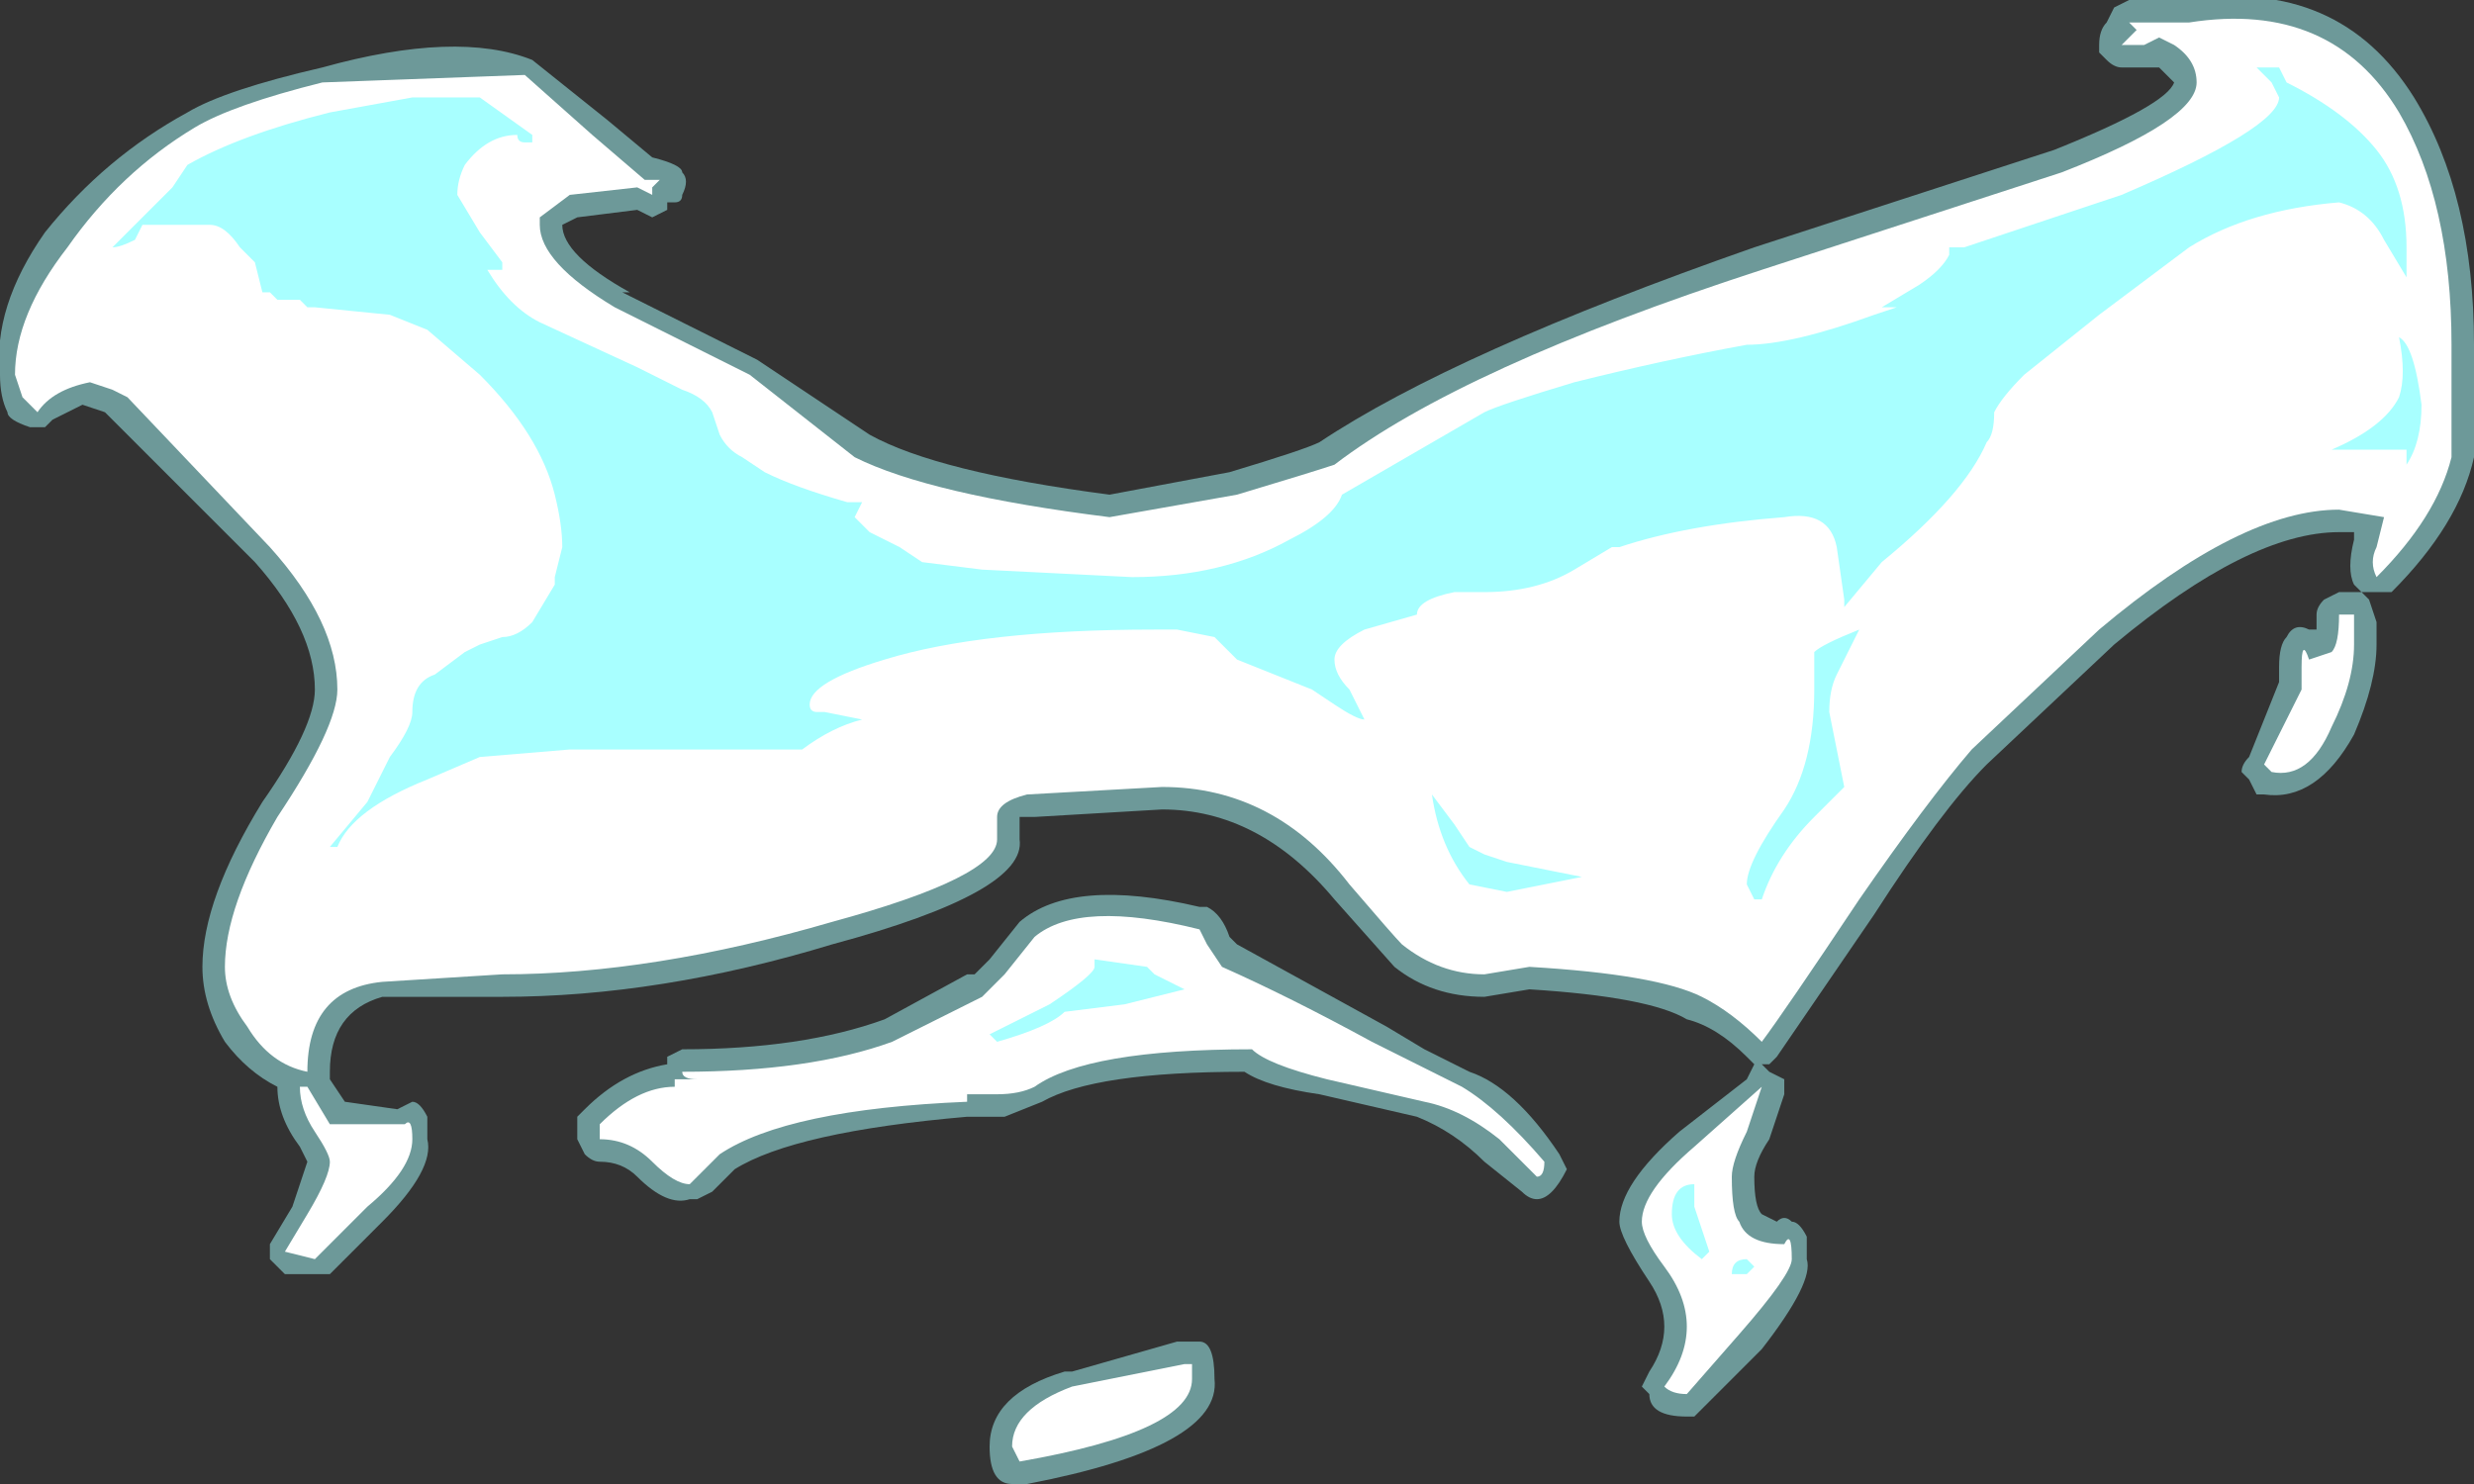 <?xml version="1.0" encoding="UTF-8" standalone="no"?>
<svg xmlns:ffdec="https://www.free-decompiler.com/flash" xmlns:xlink="http://www.w3.org/1999/xlink" ffdec:objectType="shape" height="9.9px" width="16.5px" xmlns="http://www.w3.org/2000/svg">
  <rect width="100%" height="100%" fill="#333333" stroke="none"/>
  <g transform="matrix(1.0, 0.0, 0.0, 1.0, 8.1, 8.7)">
    <path d="M6.2 -8.7 L6.5 -8.7 Q7.5 -8.85 8.0 -8.05 8.4 -7.4 8.4 -6.4 8.4 -5.8 8.4 -5.65 8.3 -5.2 7.85 -4.75 7.8 -4.75 7.75 -4.75 L7.65 -4.75 7.6 -4.8 Q7.55 -4.9 7.6 -5.1 L7.6 -5.15 7.5 -5.15 Q6.9 -5.15 6.0 -4.4 L5.15 -3.6 Q4.85 -3.3 4.4 -2.6 L3.75 -1.65 3.7 -1.6 3.65 -1.6 3.7 -1.55 3.8 -1.5 3.8 -1.4 3.7 -1.1 Q3.6 -0.95 3.6 -0.85 3.6 -0.65 3.65 -0.6 L3.75 -0.55 Q3.8 -0.6 3.85 -0.55 3.9 -0.55 3.95 -0.45 L3.95 -0.3 Q4.0 -0.15 3.65 0.3 L3.2 0.75 3.15 0.75 Q2.9 0.75 2.9 0.6 L2.85 0.55 2.9 0.45 Q3.0 0.3 3.0 0.15 3.0 0.0 2.9 -0.15 2.7 -0.45 2.7 -0.55 2.7 -0.8 3.1 -1.15 L3.55 -1.5 3.6 -1.6 3.55 -1.65 Q3.35 -1.85 3.15 -1.9 2.9 -2.05 2.1 -2.1 L1.8 -2.05 Q1.45 -2.05 1.2 -2.25 L0.8 -2.7 Q0.3 -3.3 -0.35 -3.3 L-1.2 -3.25 -1.3 -3.25 -1.3 -3.1 Q-1.25 -2.75 -2.55 -2.4 -3.7 -2.05 -4.75 -2.05 L-5.55 -2.05 Q-5.9 -1.95 -5.9 -1.55 L-5.9 -1.5 -5.8 -1.35 -5.45 -1.3 -5.35 -1.35 Q-5.3 -1.35 -5.25 -1.25 L-5.25 -1.1 Q-5.2 -0.9 -5.55 -0.55 L-5.9 -0.2 -6.2 -0.2 -6.3 -0.3 -6.3 -0.4 -6.15 -0.65 -6.05 -0.95 -6.1 -1.05 Q-6.25 -1.25 -6.25 -1.45 -6.45 -1.55 -6.6 -1.75 -6.75 -2.0 -6.75 -2.25 -6.75 -2.7 -6.35 -3.35 -6.0 -3.85 -6.0 -4.1 -6.0 -4.5 -6.4 -4.95 L-7.4 -5.95 -7.55 -6.0 Q-7.65 -5.95 -7.75 -5.9 L-7.8 -5.85 -7.9 -5.85 Q-8.05 -5.9 -8.05 -5.95 -8.1 -6.05 -8.1 -6.2 -8.15 -6.65 -7.8 -7.15 -7.4 -7.65 -6.85 -7.95 -6.6 -8.1 -5.95 -8.25 -5.05 -8.5 -4.55 -8.3 L-4.05 -7.9 -3.75 -7.65 Q-3.55 -7.6 -3.55 -7.55 -3.5 -7.5 -3.55 -7.4 -3.55 -7.35 -3.6 -7.35 L-3.65 -7.35 -3.65 -7.3 -3.75 -7.25 -3.85 -7.3 -4.25 -7.25 -4.35 -7.2 Q-4.35 -7.0 -3.9 -6.75 L-3.95 -6.75 -3.05 -6.3 -2.3 -5.8 Q-1.85 -5.55 -0.7 -5.4 L0.1 -5.55 Q0.6 -5.7 0.7 -5.75 1.6 -6.35 3.6 -7.05 L5.6 -7.7 Q6.35 -8.0 6.4 -8.15 L6.3 -8.25 6.05 -8.25 Q6.0 -8.25 5.95 -8.3 L5.9 -8.35 5.9 -8.4 Q5.9 -8.5 5.95 -8.55 L6.0 -8.65 6.1 -8.7 6.2 -8.7 M0.15 -2.4 L1.15 -1.85 1.4 -1.7 1.7 -1.55 Q2.0 -1.45 2.3 -1.0 L2.35 -0.9 Q2.3 -0.8 2.25 -0.75 2.2 -0.7 2.15 -0.7 2.1 -0.7 2.05 -0.75 L1.8 -0.95 Q1.6 -1.15 1.35 -1.25 L0.7 -1.4 Q0.35 -1.45 0.2 -1.55 -0.8 -1.55 -1.15 -1.35 L-1.4 -1.25 -1.65 -1.25 Q-2.8 -1.15 -3.2 -0.9 L-3.35 -0.75 -3.45 -0.7 -3.5 -0.7 Q-3.65 -0.65 -3.85 -0.85 -3.95 -0.95 -4.1 -0.95 -4.15 -0.95 -4.2 -1.0 L-4.25 -1.1 -4.25 -1.25 -4.2 -1.3 Q-3.95 -1.55 -3.65 -1.6 L-3.65 -1.65 -3.55 -1.7 Q-2.75 -1.7 -2.2 -1.9 L-1.65 -2.2 -1.6 -2.2 -1.5 -2.3 -1.3 -2.55 Q-0.95 -2.85 -0.1 -2.65 L-0.05 -2.65 Q0.05 -2.6 0.1 -2.45 L0.15 -2.4 M6.9 -3.65 L7.1 -4.15 7.1 -4.25 Q7.1 -4.4 7.15 -4.45 7.2 -4.55 7.3 -4.5 L7.35 -4.5 7.35 -4.6 Q7.35 -4.65 7.4 -4.7 L7.5 -4.75 7.65 -4.75 7.7 -4.7 7.75 -4.55 7.75 -4.4 Q7.75 -4.15 7.6 -3.8 7.35 -3.35 7.0 -3.4 L6.95 -3.4 6.9 -3.5 6.85 -3.55 Q6.85 -3.6 6.9 -3.65" fill="#a8ffff" fill-opacity="0.502" fill-rule="evenodd" stroke="none"/>
    <path d="M6.2 -8.4 L6.05 -8.4 6.15 -8.5 6.1 -8.55 6.5 -8.55 Q7.45 -8.7 7.9 -7.95 8.25 -7.35 8.25 -6.4 8.25 -5.8 8.25 -5.65 8.15 -5.25 7.75 -4.85 7.7 -4.95 7.75 -5.05 L7.8 -5.25 7.5 -5.3 Q6.85 -5.3 5.9 -4.5 L5.05 -3.7 Q4.75 -3.35 4.3 -2.7 3.8 -1.95 3.65 -1.75 3.45 -1.95 3.25 -2.05 2.95 -2.2 2.1 -2.25 L1.8 -2.2 Q1.5 -2.2 1.25 -2.4 1.2 -2.45 0.9 -2.8 0.4 -3.45 -0.35 -3.45 L-1.25 -3.4 Q-1.45 -3.35 -1.45 -3.25 L-1.45 -3.1 Q-1.45 -2.85 -2.55 -2.55 -3.75 -2.2 -4.75 -2.2 L-5.55 -2.15 Q-6.05 -2.1 -6.05 -1.55 -6.3 -1.6 -6.45 -1.85 -6.6 -2.05 -6.6 -2.25 -6.6 -2.65 -6.25 -3.25 -5.85 -3.85 -5.85 -4.1 -5.85 -4.55 -6.3 -5.05 L-7.25 -6.05 -7.35 -6.1 -7.5 -6.15 Q-7.75 -6.1 -7.85 -5.95 L-7.95 -6.05 -8.0 -6.2 Q-8.0 -6.6 -7.65 -7.05 -7.3 -7.55 -6.8 -7.85 -6.55 -8.0 -5.95 -8.15 L-4.6 -8.2 -4.15 -7.8 -3.8 -7.5 -3.7 -7.5 -3.75 -7.45 -3.75 -7.4 -3.85 -7.45 -4.3 -7.4 -4.5 -7.25 -4.5 -7.2 Q-4.5 -6.95 -4.0 -6.65 L-3.1 -6.2 -2.4 -5.65 Q-1.9 -5.4 -0.7 -5.25 L0.15 -5.4 Q0.65 -5.55 0.8 -5.6 1.65 -6.25 3.65 -6.9 L5.65 -7.55 Q6.55 -7.9 6.55 -8.15 6.55 -8.3 6.4 -8.4 L6.3 -8.45 6.2 -8.4 M0.75 -1.5 Q0.35 -1.6 0.25 -1.7 -0.85 -1.7 -1.2 -1.45 -1.3 -1.4 -1.45 -1.4 L-1.65 -1.4 -1.65 -1.35 Q-2.85 -1.3 -3.3 -1.0 L-3.5 -0.8 Q-3.6 -0.8 -3.75 -0.95 -3.9 -1.1 -4.1 -1.1 L-4.1 -1.2 Q-3.85 -1.45 -3.6 -1.45 L-3.6 -1.5 -3.45 -1.5 Q-3.55 -1.5 -3.55 -1.55 -2.7 -1.55 -2.15 -1.75 L-1.55 -2.05 Q-1.5 -2.1 -1.4 -2.2 L-1.2 -2.45 Q-0.9 -2.7 -0.1 -2.5 L-0.05 -2.4 0.05 -2.25 Q0.5 -2.05 1.05 -1.75 L1.65 -1.45 Q1.9 -1.3 2.2 -0.95 2.2 -0.85 2.15 -0.85 L1.9 -1.1 Q1.65 -1.3 1.4 -1.35 L0.75 -1.5 M3.5 -0.55 Q3.55 -0.4 3.8 -0.4 3.85 -0.5 3.85 -0.3 3.85 -0.2 3.5 0.2 L3.15 0.6 Q3.05 0.6 3.0 0.55 3.15 0.35 3.15 0.15 3.15 -0.05 3.0 -0.25 2.85 -0.45 2.85 -0.55 2.85 -0.75 3.2 -1.05 L3.65 -1.45 3.55 -1.15 Q3.45 -0.95 3.45 -0.85 3.45 -0.6 3.5 -0.55 M7.6 -4.6 L7.6 -4.4 Q7.6 -4.15 7.45 -3.85 7.3 -3.5 7.05 -3.55 L7.0 -3.6 7.25 -4.1 7.25 -4.25 Q7.25 -4.45 7.3 -4.3 L7.45 -4.35 Q7.5 -4.4 7.5 -4.6 L7.6 -4.6 M-5.9 -1.2 L-5.4 -1.2 Q-5.35 -1.25 -5.35 -1.1 -5.35 -0.9 -5.65 -0.65 L-6.0 -0.3 -6.2 -0.35 -6.05 -0.6 Q-5.9 -0.85 -5.9 -0.95 -5.9 -1.0 -6.0 -1.15 -6.1 -1.3 -6.1 -1.45 L-6.05 -1.45 -5.9 -1.2" fill="#ffffff" fill-rule="evenodd" stroke="none"/>
    <path d="M7.0 -8.2 L6.95 -8.25 7.1 -8.25 7.15 -8.15 Q7.55 -7.95 7.75 -7.7 7.95 -7.45 7.95 -7.05 L7.95 -6.85 7.8 -7.1 Q7.7 -7.3 7.5 -7.35 6.9 -7.3 6.5 -7.05 6.1 -6.75 5.9 -6.6 L5.4 -6.2 Q5.25 -6.05 5.2 -5.95 5.2 -5.8 5.15 -5.75 5.0 -5.4 4.45 -4.95 L4.2 -4.65 4.2 -4.7 4.15 -5.05 Q4.1 -5.3 3.8 -5.25 3.15 -5.2 2.7 -5.05 L2.65 -5.05 2.4 -4.9 Q2.15 -4.75 1.8 -4.75 L1.6 -4.75 Q1.35 -4.7 1.35 -4.6 L1.0 -4.5 Q0.8 -4.4 0.8 -4.3 0.8 -4.2 0.9 -4.1 L1.0 -3.9 Q0.95 -3.9 0.8 -4.0 L0.65 -4.1 0.15 -4.3 0.0 -4.45 -0.25 -4.5 -0.4 -4.5 Q-1.55 -4.5 -2.2 -4.3 -2.7 -4.15 -2.7 -4.0 -2.7 -3.95 -2.65 -3.95 L-2.6 -3.95 -2.35 -3.9 Q-2.55 -3.85 -2.75 -3.7 L-4.3 -3.7 -4.9 -3.65 -5.25 -3.5 Q-5.75 -3.3 -5.85 -3.05 L-5.9 -3.05 -5.65 -3.35 -5.5 -3.65 Q-5.35 -3.85 -5.35 -3.95 -5.35 -4.15 -5.2 -4.2 L-5.0 -4.35 -4.9 -4.4 -4.75 -4.45 Q-4.65 -4.45 -4.55 -4.55 L-4.4 -4.8 -4.4 -4.85 -4.35 -5.05 Q-4.35 -5.2 -4.4 -5.4 -4.5 -5.8 -4.9 -6.2 L-5.25 -6.5 -5.5 -6.6 -6.0 -6.65 -6.05 -6.65 -6.1 -6.7 -6.25 -6.7 -6.3 -6.75 -6.35 -6.75 -6.4 -6.95 -6.5 -7.05 Q-6.6 -7.2 -6.7 -7.2 L-7.15 -7.2 -7.2 -7.1 Q-7.3 -7.05 -7.35 -7.05 L-6.95 -7.45 -6.85 -7.6 Q-6.5 -7.8 -5.9 -7.95 L-5.35 -8.05 -4.9 -8.05 -4.55 -7.8 -4.55 -7.75 -4.6 -7.75 Q-4.65 -7.75 -4.65 -7.8 -4.85 -7.8 -5.0 -7.6 -5.05 -7.5 -5.05 -7.4 L-4.9 -7.15 -4.75 -6.95 -4.75 -6.9 -4.85 -6.9 Q-4.7 -6.65 -4.5 -6.55 L-3.85 -6.25 -3.55 -6.1 Q-3.4 -6.05 -3.35 -5.95 L-3.3 -5.8 Q-3.25 -5.7 -3.15 -5.65 L-3.0 -5.55 Q-2.8 -5.45 -2.45 -5.35 L-2.35 -5.35 -2.4 -5.25 -2.3 -5.15 -2.1 -5.05 -1.95 -4.95 -1.55 -4.9 -0.55 -4.85 Q0.05 -4.85 0.5 -5.1 0.8 -5.25 0.85 -5.4 L1.8 -5.95 Q1.9 -6.0 2.4 -6.15 3.0 -6.3 3.55 -6.4 3.85 -6.4 4.4 -6.6 L4.55 -6.65 4.45 -6.65 4.7 -6.8 Q4.85 -6.9 4.9 -7.0 L4.9 -7.0 4.9 -7.05 5.0 -7.05 6.05 -7.4 Q7.1 -7.85 7.1 -8.05 L7.05 -8.15 7.0 -8.2 M4.1 -3.95 L4.2 -3.45 4.0 -3.25 Q3.75 -3.0 3.65 -2.7 L3.6 -2.7 3.55 -2.8 Q3.55 -2.95 3.8 -3.3 4.0 -3.6 4.0 -4.1 4.0 -4.3 4.0 -4.35 4.05 -4.4 4.3 -4.5 L4.15 -4.2 Q4.1 -4.1 4.1 -3.95 M2.45 -2.85 L1.95 -2.75 1.7 -2.8 Q1.5 -3.05 1.45 -3.4 L1.6 -3.2 1.7 -3.05 1.8 -3.0 1.95 -2.95 2.45 -2.85 M3.2 -0.75 L3.2 -0.65 3.3 -0.35 3.25 -0.3 Q3.05 -0.45 3.05 -0.6 3.05 -0.8 3.2 -0.8 L3.2 -0.75 M3.6 -0.25 L3.55 -0.2 3.45 -0.2 Q3.45 -0.3 3.55 -0.3 L3.6 -0.25 M7.9 -6.45 Q8.0 -6.4 8.05 -6.0 8.05 -5.75 7.95 -5.6 L7.95 -5.7 7.45 -5.7 Q7.8 -5.85 7.9 -6.05 7.95 -6.2 7.9 -6.45 M-0.8 -2.3 L-0.45 -2.25 -0.4 -2.2 -0.2 -2.1 -0.6 -2.0 -1.0 -1.95 Q-1.1 -1.85 -1.45 -1.75 L-1.5 -1.8 -1.1 -2.0 Q-0.8 -2.2 -0.8 -2.25 L-0.8 -2.3" fill="#a8ffff" fill-rule="evenodd" stroke="none"/>
    <path d="M-0.25 0.25 L-0.1 0.25 Q0.0 0.25 0.0 0.5 0.05 0.95 -1.25 1.2 L-1.35 1.2 Q-1.5 1.2 -1.5 0.95 -1.5 0.6 -1.0 0.45 L-0.95 0.45 -0.25 0.25" fill="#a8ffff" fill-opacity="0.502" fill-rule="evenodd" stroke="none"/>
    <path d="M-0.15 0.4 L-0.15 0.5 Q-0.15 0.85 -1.3 1.05 L-1.35 0.95 Q-1.35 0.7 -0.95 0.55 L-0.2 0.4 -0.15 0.4" fill="#ffffff" fill-rule="evenodd" stroke="none"/>
  </g>
</svg>
